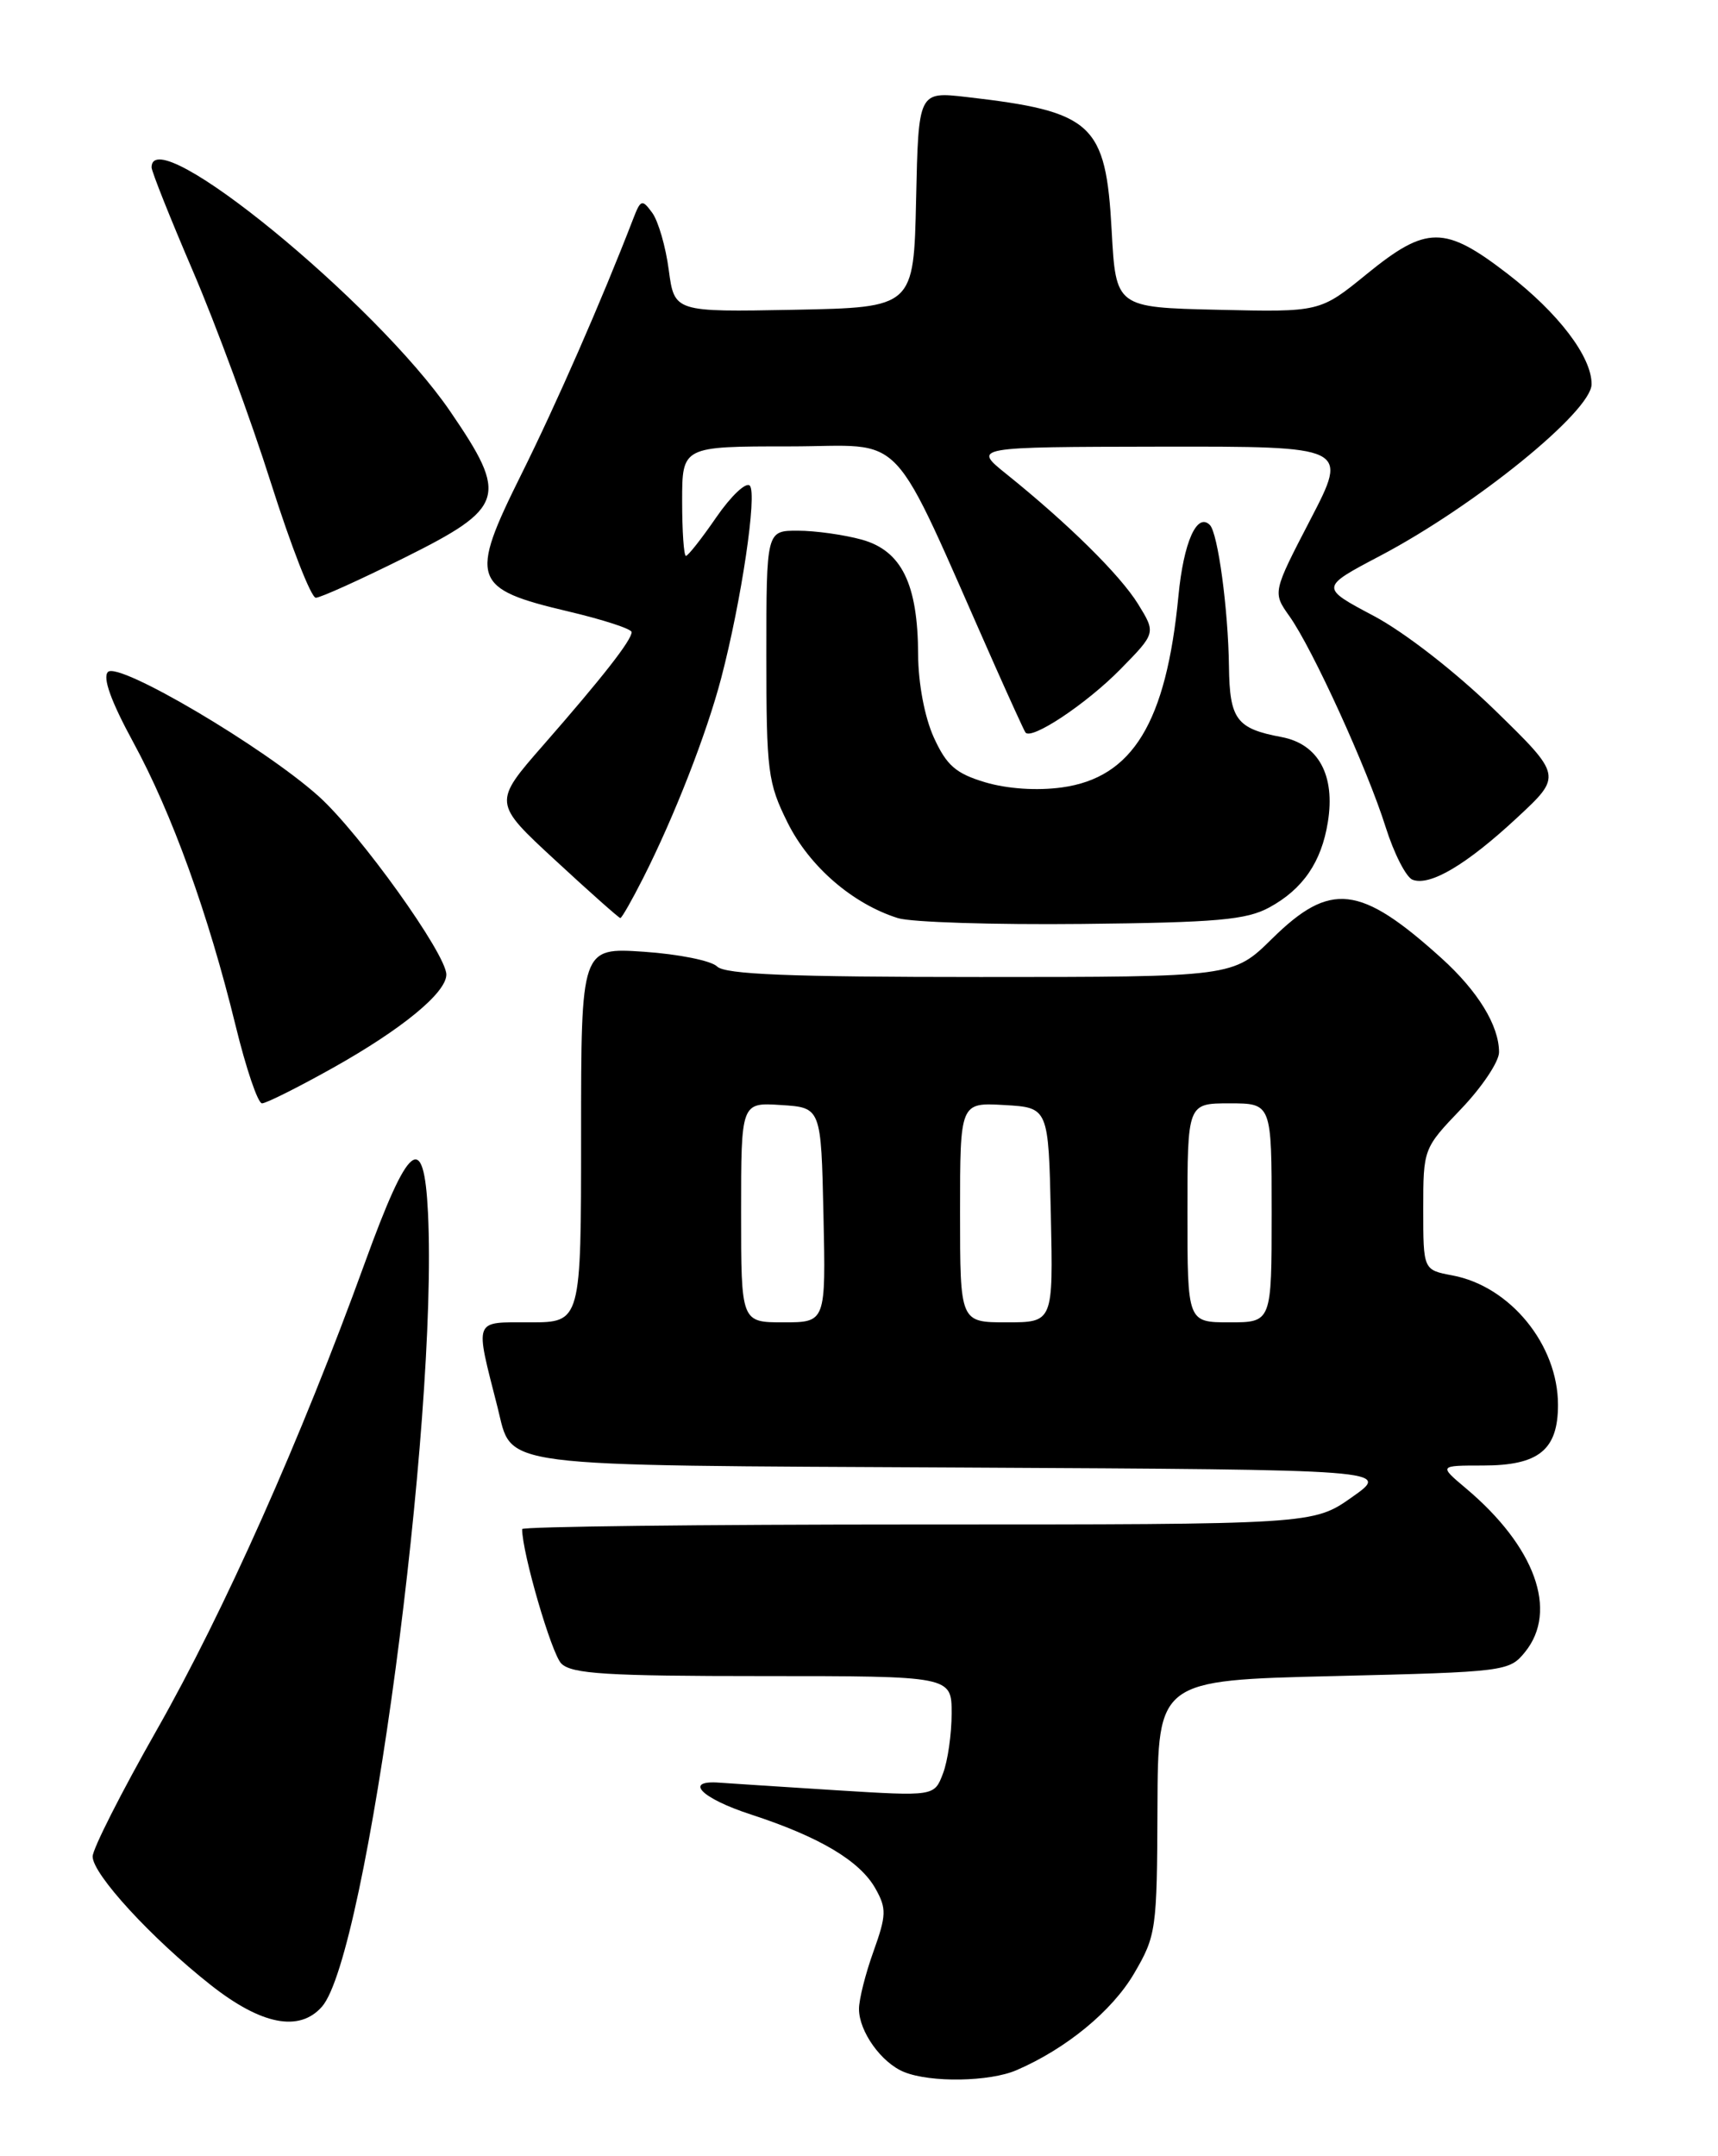 <?xml version="1.0" encoding="UTF-8" standalone="no"?>
<!DOCTYPE svg PUBLIC "-//W3C//DTD SVG 1.1//EN" "http://www.w3.org/Graphics/SVG/1.1/DTD/svg11.dtd" >
<svg xmlns="http://www.w3.org/2000/svg" xmlns:xlink="http://www.w3.org/1999/xlink" version="1.1" viewBox="0 0 204 256">
 <g >
 <path fill="currentColor"
d=" M 120.70 245.79 C 126.60 243.25 132.06 238.76 134.67 234.30 C 137.29 229.82 137.39 229.14 137.44 214.58 C 137.50 199.50 137.50 199.50 158.34 199.00 C 178.75 198.51 179.22 198.45 181.09 196.14 C 185.05 191.25 182.29 183.63 174.07 176.71 C 170.85 174.00 170.85 174.00 176.09 174.00 C 182.72 174.00 185.00 172.15 185.00 166.80 C 185.00 159.67 179.33 152.72 172.47 151.43 C 169.00 150.78 169.00 150.78 169.00 143.57 C 169.00 136.39 169.02 136.34 173.50 131.66 C 175.97 129.08 178.00 126.05 178.00 124.93 C 178.00 121.77 175.50 117.68 171.15 113.75 C 161.50 105.04 157.98 104.63 151.06 111.44 C 146.43 116.00 146.43 116.00 116.42 116.00 C 93.74 116.00 86.09 115.69 85.15 114.75 C 84.46 114.06 80.55 113.28 76.45 113.00 C 69.00 112.50 69.00 112.50 69.00 134.75 C 69.00 157.00 69.00 157.00 62.92 157.00 C 56.16 157.00 56.37 156.44 59.08 167.09 C 60.92 174.34 57.92 173.95 114.40 174.24 C 165.16 174.50 165.16 174.50 160.55 177.75 C 155.94 181.00 155.94 181.00 108.97 181.00 C 83.14 181.00 62.00 181.25 62.00 181.55 C 62.00 184.37 65.49 196.35 66.65 197.51 C 67.88 198.74 72.04 199.00 90.57 199.00 C 113.00 199.00 113.00 199.00 113.00 203.43 C 113.00 205.87 112.54 209.09 111.97 210.57 C 110.94 213.28 110.94 213.28 99.22 212.55 C 92.77 212.14 86.60 211.74 85.50 211.66 C 81.10 211.31 83.24 213.51 89.19 215.44 C 97.33 218.10 102.11 220.94 103.96 224.24 C 105.28 226.59 105.26 227.39 103.72 231.69 C 102.77 234.33 101.99 237.41 102.00 238.53 C 102.00 241.20 104.67 244.93 107.36 246.01 C 110.52 247.29 117.51 247.17 120.70 245.79 Z  M 38.23 238.25 C 43.55 232.20 52.02 168.79 50.82 144.00 C 50.34 134.12 48.54 135.55 43.31 149.97 C 35.77 170.77 26.59 191.37 18.59 205.44 C 14.42 212.78 11.00 219.52 11.00 220.42 C 11.00 222.52 17.99 230.13 25.00 235.66 C 31.03 240.42 35.55 241.30 38.23 238.25 Z  M 39.47 126.82 C 47.71 122.21 53.00 117.87 53.00 115.71 C 53.00 113.28 42.74 98.96 37.86 94.56 C 31.34 88.70 14.08 78.52 12.82 79.78 C 12.16 80.44 13.18 83.27 15.83 88.14 C 20.44 96.62 24.73 108.51 27.97 121.75 C 29.21 126.84 30.62 131.00 31.11 131.00 C 31.60 131.00 35.36 129.12 39.47 126.82 Z  M 150.74 107.73 C 154.71 105.56 156.91 102.36 157.67 97.62 C 158.58 92.05 156.55 88.33 152.17 87.51 C 146.82 86.51 146.01 85.42 145.93 79.13 C 145.84 72.32 144.62 63.29 143.66 62.33 C 142.13 60.80 140.54 64.38 139.93 70.76 C 138.48 85.79 134.50 92.33 126.10 93.49 C 123.11 93.90 119.61 93.66 116.98 92.88 C 113.48 91.83 112.40 90.88 110.88 87.55 C 109.79 85.14 109.04 81.15 109.02 77.72 C 108.99 69.32 107.06 65.39 102.33 64.07 C 100.22 63.49 96.81 63.01 94.75 63.01 C 91.00 63.00 91.00 63.00 91.00 77.80 C 91.00 91.64 91.17 92.94 93.53 97.69 C 96.13 102.90 101.25 107.32 106.63 109.01 C 108.21 109.50 118.05 109.81 128.50 109.70 C 144.54 109.53 148.01 109.22 150.74 107.73 Z  M 76.37 104.25 C 80.07 96.95 83.90 87.13 85.64 80.50 C 88.04 71.33 89.93 58.60 89.03 57.66 C 88.58 57.20 86.80 58.89 85.06 61.41 C 83.33 63.93 81.70 66.00 81.45 66.00 C 81.20 66.00 81.00 63.08 81.00 59.50 C 81.00 53.00 81.00 53.00 93.77 53.00 C 107.97 53.00 105.33 50.18 118.12 79.00 C 119.95 83.12 121.59 86.71 121.76 86.96 C 122.44 87.93 128.98 83.59 133.02 79.48 C 137.26 75.16 137.26 75.16 135.14 71.72 C 133.00 68.26 126.86 62.20 119.50 56.28 C 115.50 53.07 115.50 53.07 137.80 53.03 C 160.11 53.00 160.11 53.00 155.61 61.67 C 151.11 70.34 151.11 70.34 153.11 73.16 C 155.85 77.01 162.35 91.25 164.54 98.21 C 165.53 101.35 166.97 104.16 167.73 104.45 C 169.80 105.24 174.14 102.67 180.15 97.08 C 185.50 92.11 185.50 92.11 177.49 84.30 C 172.84 79.78 166.80 75.08 163.11 73.12 C 156.75 69.75 156.75 69.75 163.85 66.01 C 175.11 60.09 188.97 48.85 188.99 45.62 C 189.01 42.36 185.04 37.15 178.99 32.49 C 171.53 26.75 169.39 26.76 162.30 32.53 C 156.74 37.06 156.74 37.06 144.62 36.78 C 132.50 36.50 132.50 36.50 132.00 27.35 C 131.31 14.66 129.77 13.24 114.78 11.52 C 109.06 10.86 109.06 10.86 108.78 23.68 C 108.50 36.50 108.50 36.50 94.29 36.78 C 80.08 37.05 80.08 37.05 79.41 32.05 C 79.05 29.29 78.16 26.24 77.45 25.27 C 76.24 23.62 76.08 23.67 75.18 26.00 C 71.43 35.72 66.06 47.97 61.87 56.39 C 55.69 68.82 56.06 69.90 67.46 72.59 C 71.61 73.57 75.00 74.67 75.00 75.05 C 75.00 76.01 71.58 80.38 64.57 88.40 C 58.53 95.30 58.53 95.30 65.95 102.15 C 70.02 105.92 73.50 109.00 73.66 109.00 C 73.83 109.00 75.05 106.86 76.37 104.25 Z  M 48.00 66.23 C 59.99 60.26 60.39 58.98 53.47 48.86 C 44.64 35.93 18.00 14.16 18.00 19.87 C 18.00 20.36 20.22 25.92 22.93 32.24 C 25.64 38.56 29.81 49.86 32.18 57.36 C 34.56 64.85 36.95 70.98 37.50 70.97 C 38.05 70.97 42.77 68.83 48.00 66.23 Z  M 88.00 143.95 C 88.00 130.89 88.00 130.89 92.75 131.20 C 97.50 131.50 97.50 131.50 97.78 144.25 C 98.06 157.00 98.06 157.00 93.03 157.00 C 88.00 157.00 88.00 157.00 88.00 143.95 Z  M 114.00 143.95 C 114.00 130.90 114.00 130.90 119.25 131.20 C 124.50 131.50 124.50 131.50 124.78 144.25 C 125.06 157.00 125.06 157.00 119.53 157.00 C 114.00 157.00 114.00 157.00 114.00 143.95 Z  M 141.00 144.00 C 141.00 131.00 141.00 131.00 146.00 131.00 C 151.00 131.00 151.00 131.00 151.00 144.00 C 151.00 157.00 151.00 157.00 146.00 157.00 C 141.00 157.00 141.00 157.00 141.00 144.00 Z "/>
</g>
</svg>